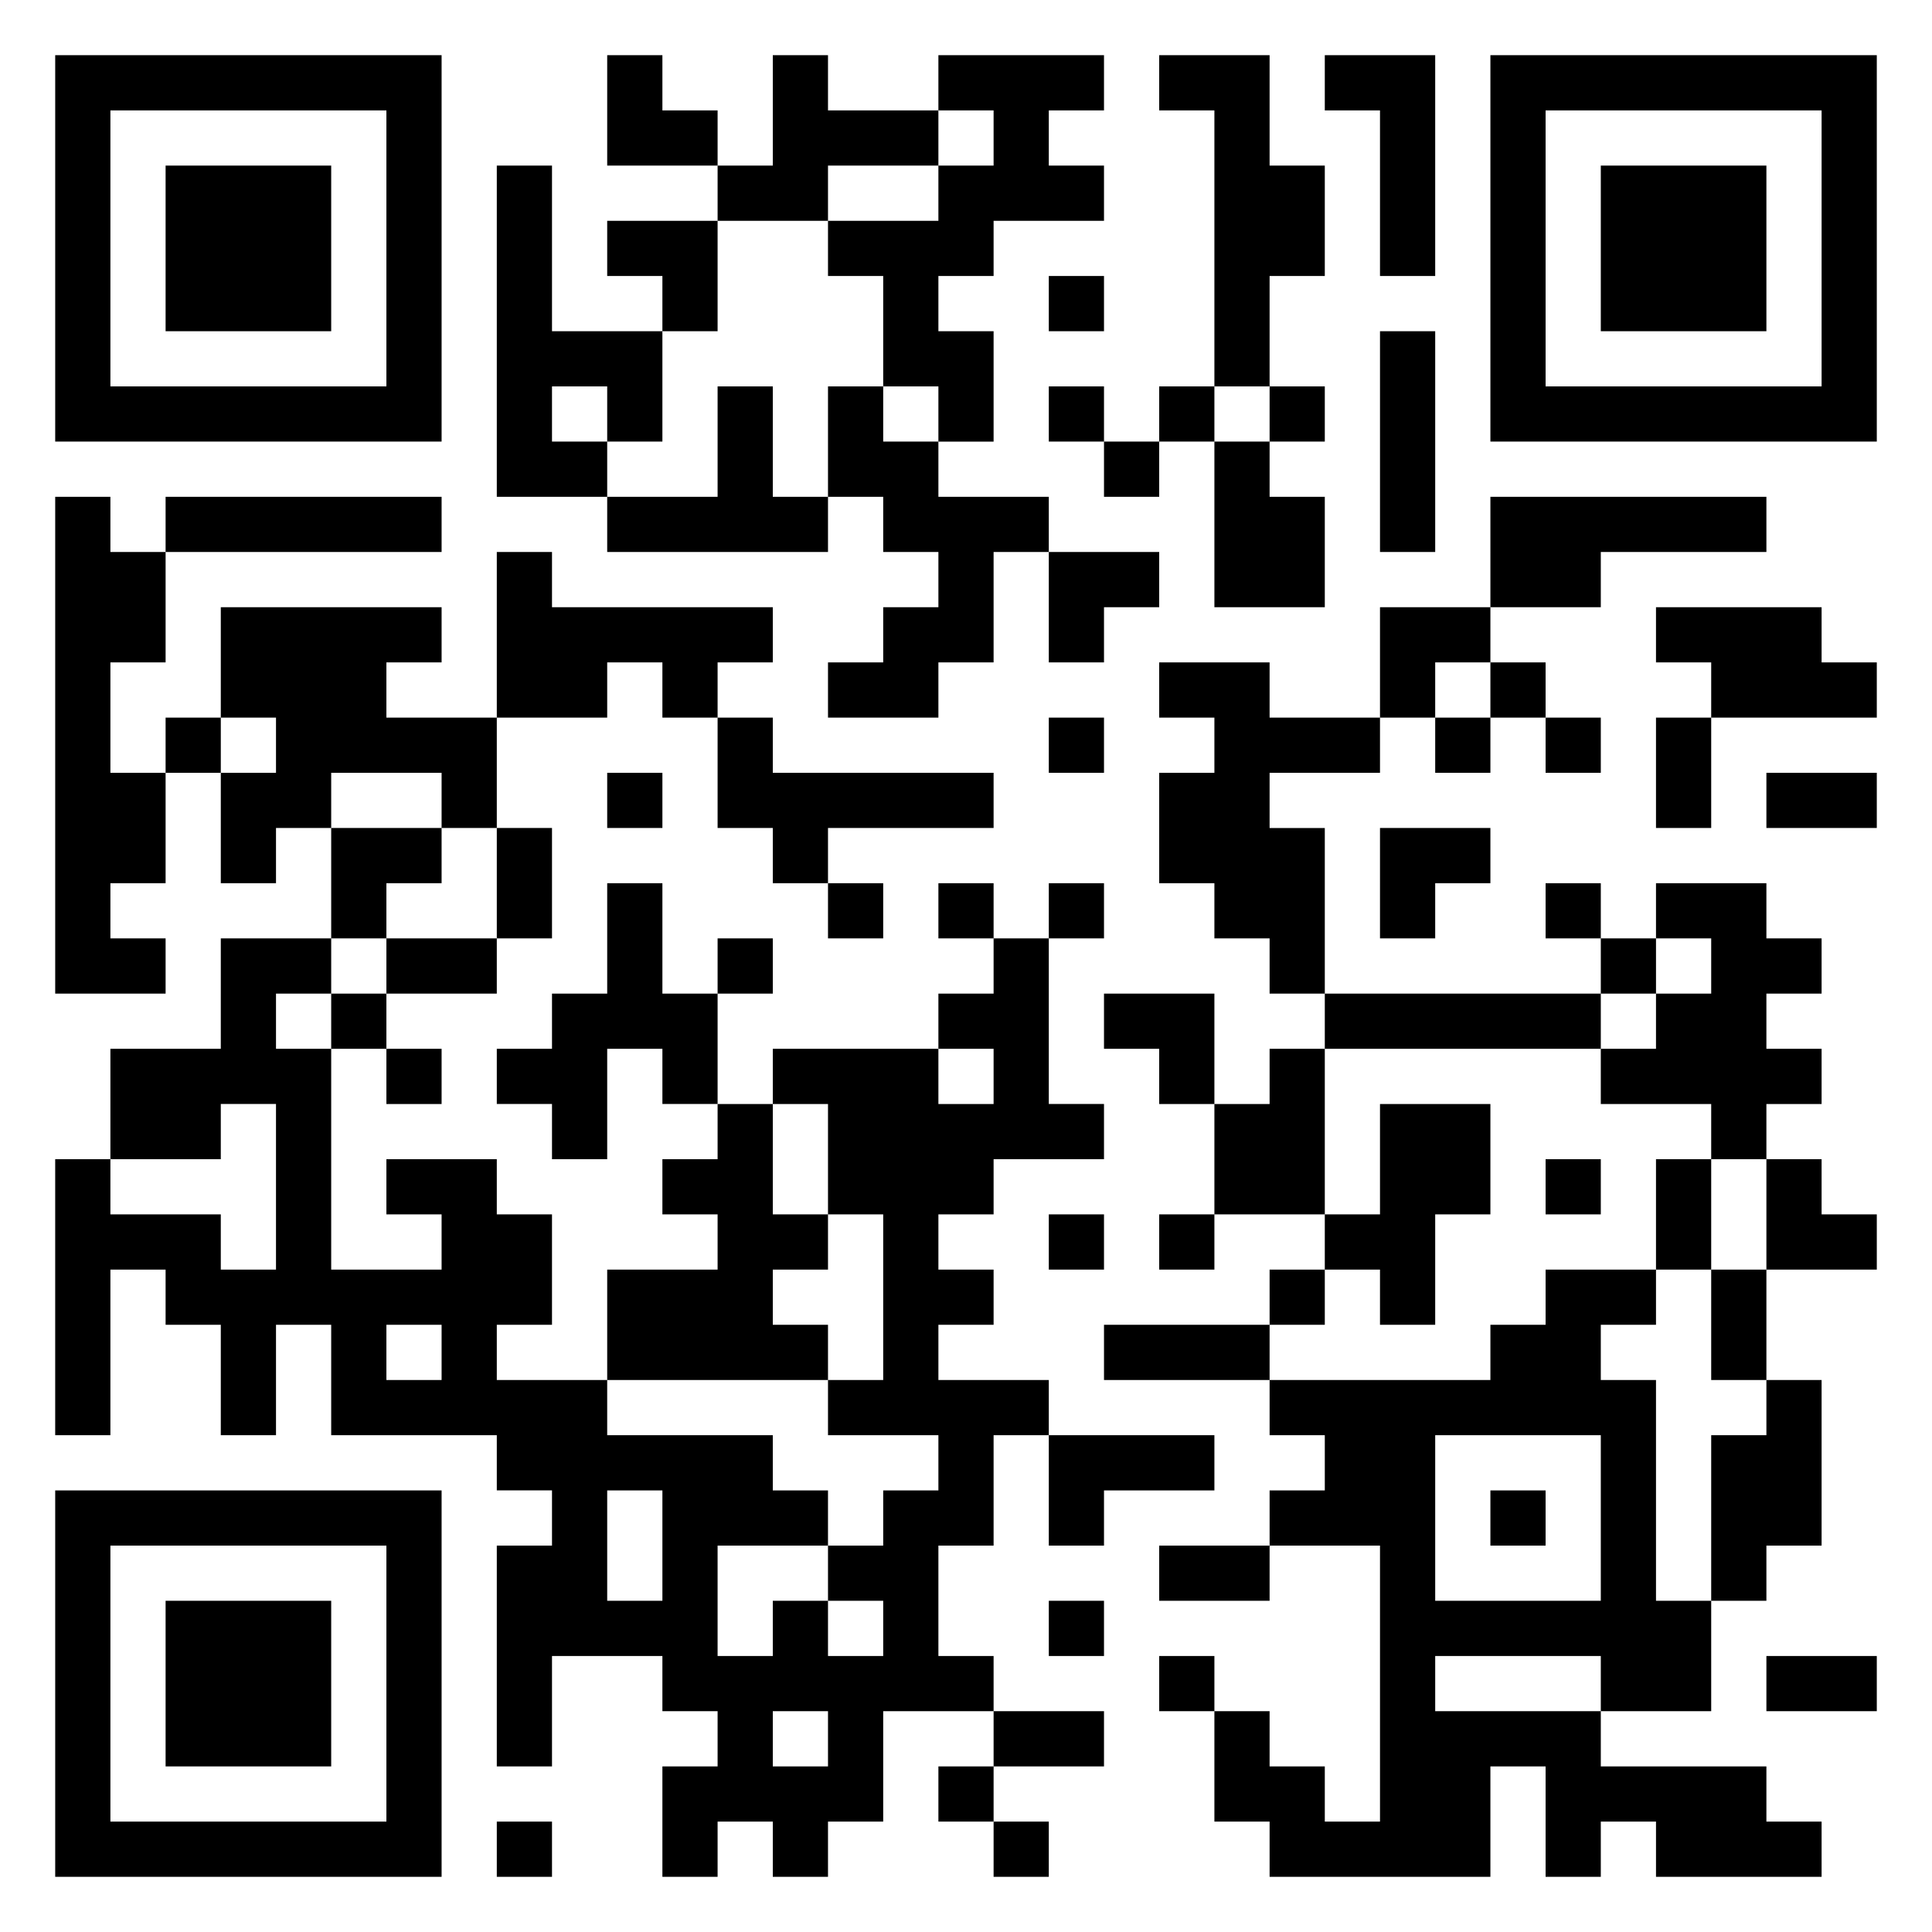<svg xmlns="http://www.w3.org/2000/svg" viewBox="0 0 35 35"><path d="M1 1h7v7h-7zM11 1h1v1h1v1h-2zM14 1h1v1h2v1h-2v1h-2v-1h1zM17 1h3v1h-1v1h1v1h-2v1h-1v1h1v2h-1v-1h-1v-2h-1v-1h2v-1h1v-1h-1zM21 1h2v2h1v2h-1v2h-1v-5h-1zM24 1h2v4h-1v-3h-1zM27 1h7v7h-7zM2 2v5h5v-5zM28 2v5h5v-5zM3 3h3v3h-3zM9 3h1v3h2v2h-1v-1h-1v1h1v1h-2zM29 3h3v3h-3zM11 4h2v2h-1v-1h-1zM19 5h1v1h-1zM25 6h1v4h-1zM13 7h1v2h1v1h-4v-1h2zM15 7h1v1h1v1h2v1h-1v2h-1v1h-2v-1h1v-1h1v-1h-1v-1h-1zM19 7h1v1h-1zM21 7h1v1h-1zM23 7h1v1h-1zM20 8h1v1h-1zM22 8h1v1h1v2h-2zM1 9h1v1h1v2h-1v2h1v2h-1v1h1v1h-2zM3 9h5v1h-5zM27 9h5v1h-3v1h-2zM9 10h1v1h4v1h-1v1h-1v-1h-1v1h-2zM19 10h2v1h-1v1h-1zM4 11h4v1h-1v1h2v2h-1v-1h-2v1h-1v1h-1v-2h1v-1h-1zM25 11h2v1h-1v1h-1zM30 11h3v1h1v1h-3v-1h-1zM21 12h2v1h2v1h-2v1h1v3h-1v-1h-1v-1h-1v-2h1v-1h-1zM27 12h1v1h-1zM3 13h1v1h-1zM13 13h1v1h4v1h-3v1h-1v-1h-1zM19 13h1v1h-1zM26 13h1v1h-1zM28 13h1v1h-1zM30 13h1v2h-1zM11 14h1v1h-1zM32 14h2v1h-2zM6 15h2v1h-1v1h-1zM9 15h1v2h-1zM25 15h2v1h-1v1h-1zM11 16h1v2h1v2h-1v-1h-1v2h-1v-1h-1v-1h1v-1h1zM15 16h1v1h-1zM17 16h1v1h-1zM19 16h1v1h-1zM28 16h1v1h-1zM30 16h2v1h1v1h-1v1h1v1h-1v1h-1v-1h-2v-1h1v-1h1v-1h-1zM4 17h2v1h-1v1h1v4h2v-1h-1v-1h2v1h1v2h-1v1h2v1h3v1h1v1h-2v2h1v-1h1v1h1v-1h-1v-1h1v-1h1v-1h-2v-1h1v-3h-1v-2h-1v-1h3v1h1v-1h-1v-1h1v-1h1v3h1v1h-2v1h-1v1h1v1h-1v1h2v1h-1v2h-1v2h1v1h-2v2h-1v1h-1v-1h-1v1h-1v-2h1v-1h-1v-1h-2v2h-1v-4h1v-1h-1v-1h-3v-2h-1v2h-1v-2h-1v-1h-1v3h-1v-5h1v1h2v1h1v-3h-1v1h-2v-2h2zM7 17h2v1h-2zM13 17h1v1h-1zM29 17h1v1h-1zM6 18h1v1h-1zM20 18h2v2h-1v-1h-1zM24 18h5v1h-5zM7 19h1v1h-1zM23 19h1v3h-2v-2h1zM13 20h1v2h1v1h-1v1h1v1h-4v-2h2v-1h-1v-1h1zM25 20h2v2h-1v2h-1v-1h-1v-1h1zM28 21h1v1h-1zM30 21h1v2h-1zM32 21h1v1h1v1h-2zM19 22h1v1h-1zM21 22h1v1h-1zM23 23h1v1h-1zM28 23h2v1h-1v1h1v4h1v2h-2v-1h-3v1h3v1h3v1h1v1h-3v-1h-1v1h-1v-2h-1v2h-4v-1h-1v-2h1v1h1v1h1v-5h-2v-1h1v-1h-1v-1h4v-1h1zM31 23h1v2h-1zM7 24v1h1v-1zM20 24h3v1h-3zM32 25h1v3h-1v1h-1v-3h1zM19 26h3v1h-2v1h-1zM26 26v3h3v-3zM1 27h7v7h-7zM11 27v2h1v-2zM27 27h1v1h-1zM2 28v5h5v-5zM21 28h2v1h-2zM3 29h3v3h-3zM19 29h1v1h-1zM21 30h1v1h-1zM32 30h2v1h-2zM14 31v1h1v-1zM18 31h2v1h-2zM17 32h1v1h-1zM9 33h1v1h-1zM18 33h1v1h-1z"/></svg>